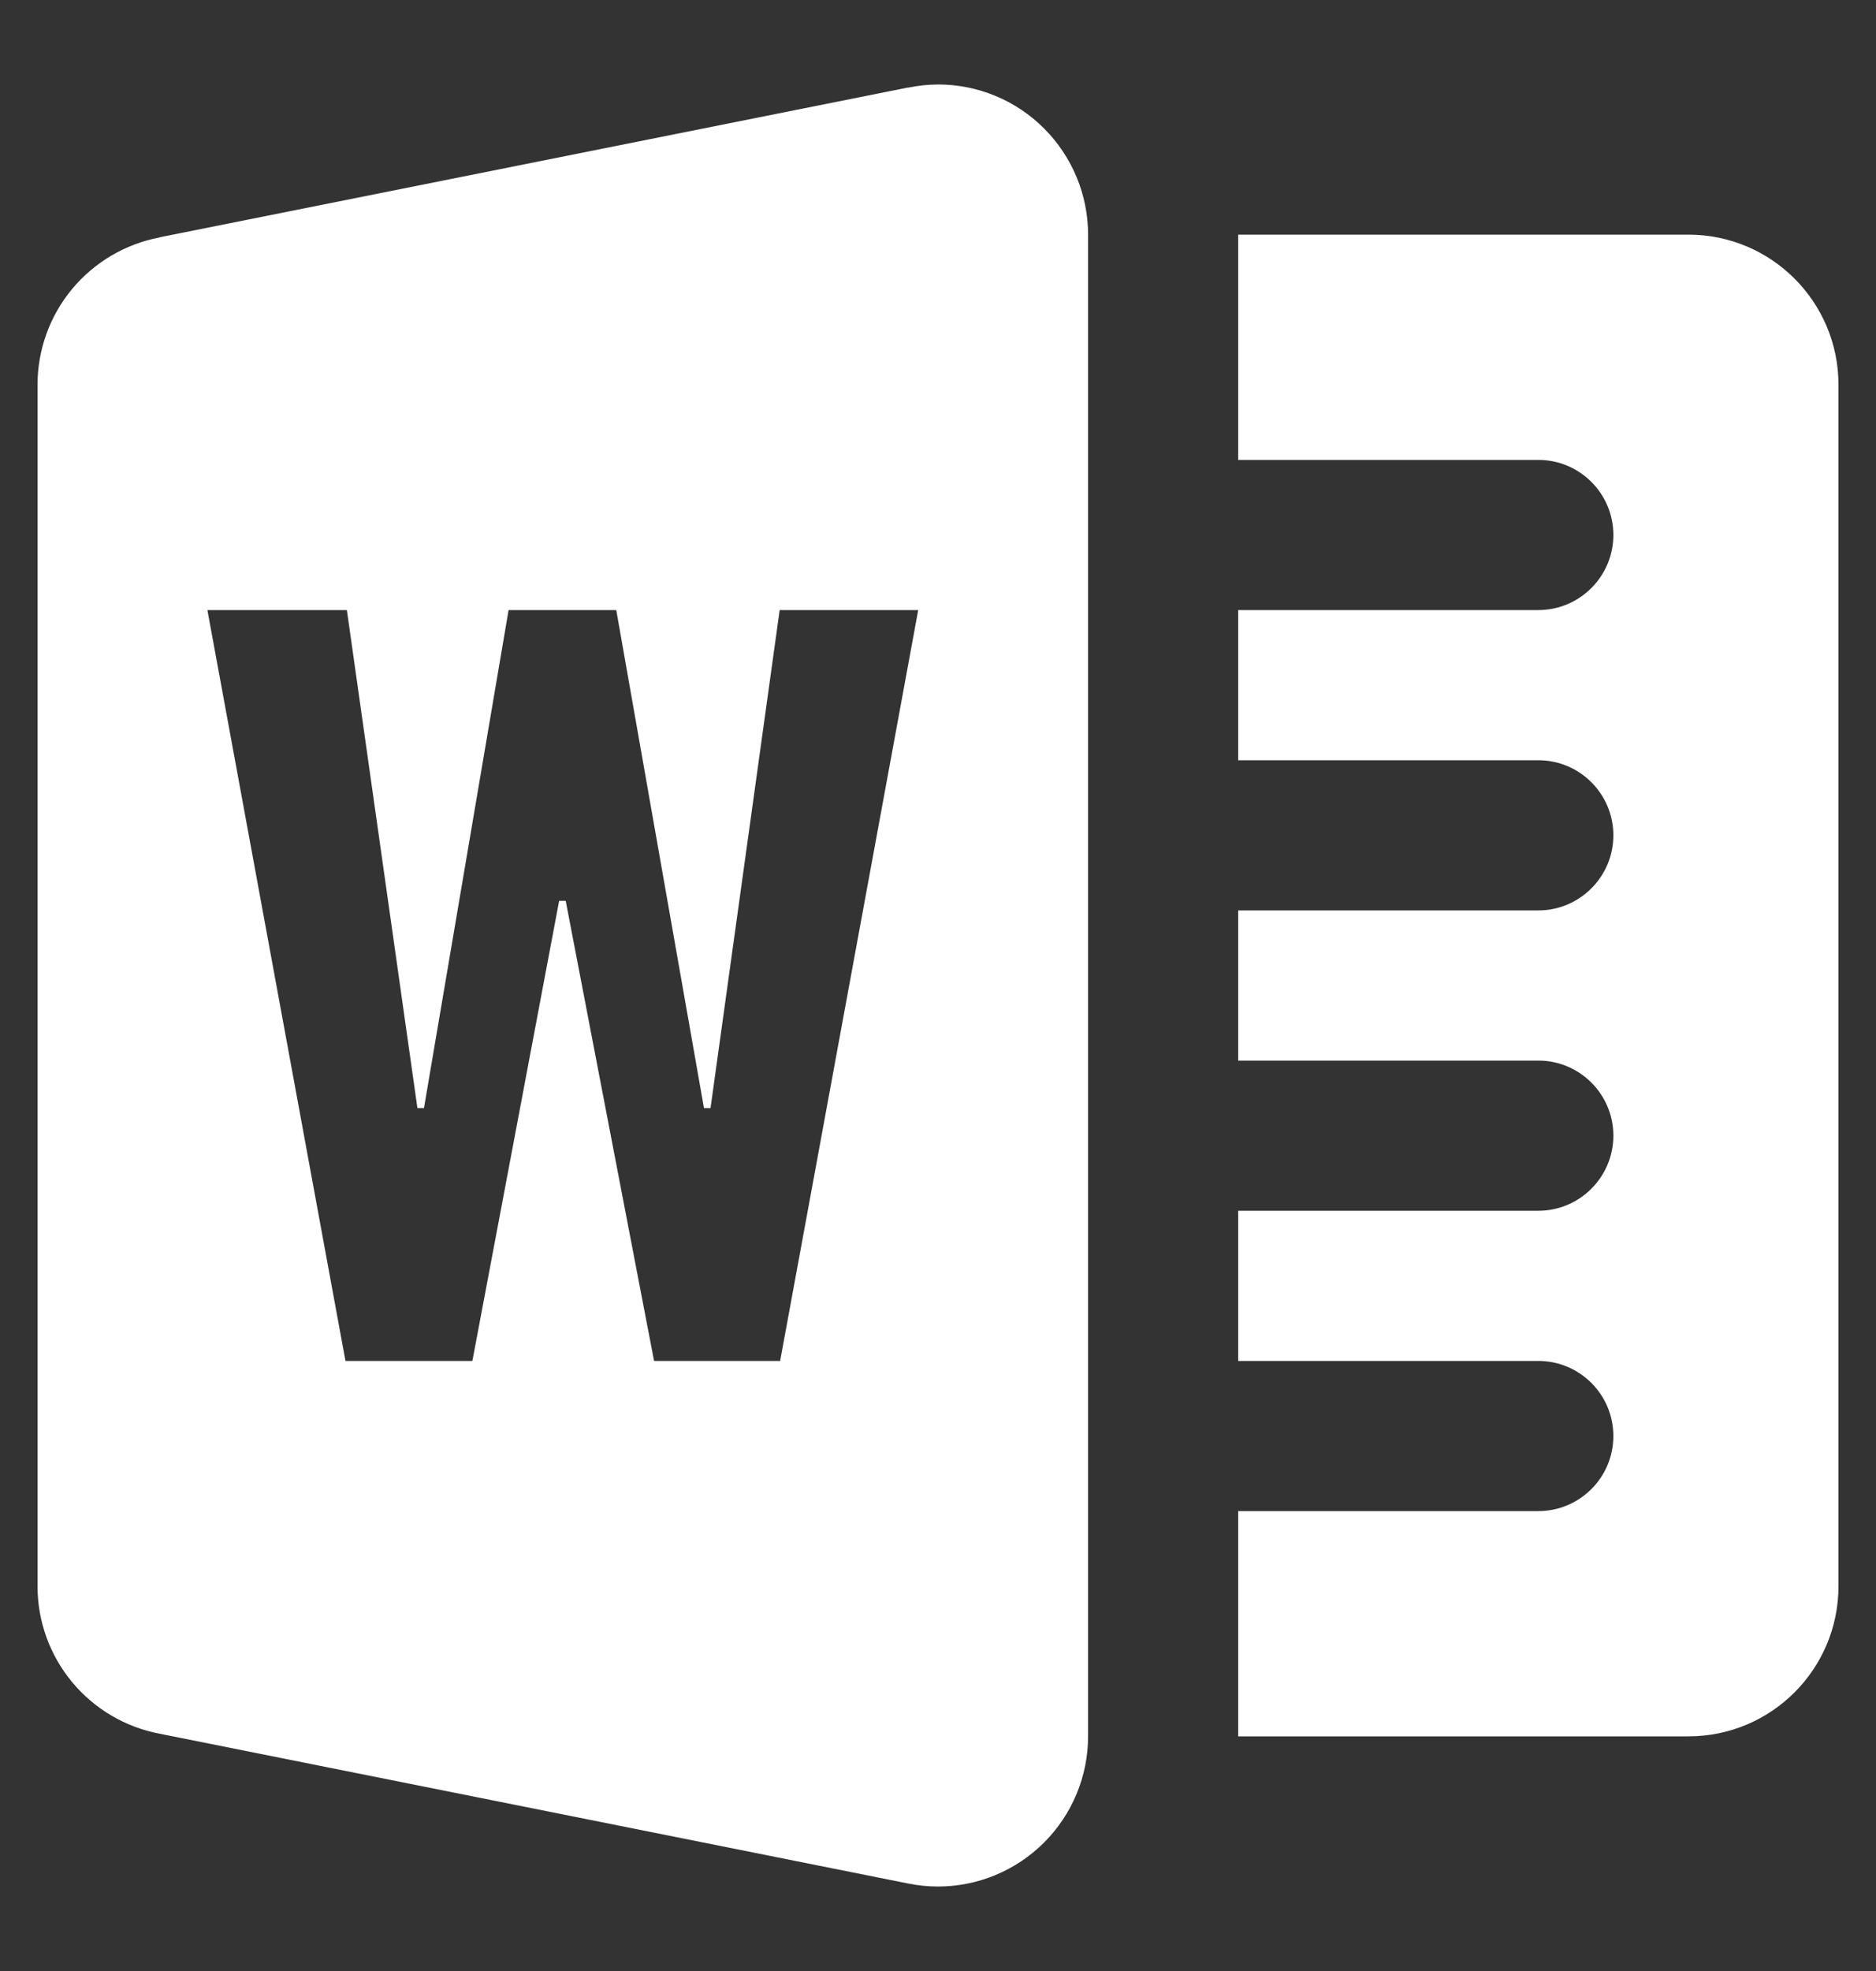 <svg width="20" height="21" viewBox="0 0 20 21" fill="none" xmlns="http://www.w3.org/2000/svg">
<rect x="0" y="0" width="20" height="21" fill="#333333" stroke="none"/>
<path d="M10 0.9C9.892 0.901 9.785 0.912 9.68 0.934L9.678 0.933L1.728 2.523L1.703 2.528L1.701 2.53C1.336 2.599 1.006 2.794 0.768 3.08C0.53 3.367 0.4 3.728 0.4 4.1V16.9C0.4 17.273 0.53 17.634 0.768 17.921C1.006 18.208 1.337 18.403 1.703 18.472L9.672 20.066L9.678 20.067C9.784 20.089 9.892 20.1 10 20.1C10.424 20.1 10.831 19.931 11.131 19.631C11.431 19.331 11.6 18.924 11.6 18.5V2.5C11.6 2.076 11.431 1.669 11.131 1.369C10.831 1.068 10.424 0.9 10 0.9ZM13.2 2.5V4.9H16.4C16.841 4.9 17.2 5.258 17.2 5.7C17.2 6.141 16.841 6.5 16.4 6.5H13.2V8.1H16.4C16.841 8.1 17.2 8.458 17.2 8.9C17.2 9.341 16.841 9.7 16.4 9.7H13.2V11.3H16.4C16.841 11.3 17.2 11.658 17.2 12.1C17.2 12.541 16.841 12.9 16.4 12.9H13.2V14.5H16.4C16.841 14.5 17.2 14.858 17.2 15.3C17.2 15.742 16.841 16.1 16.4 16.1H13.2V18.5H18C18.884 18.5 19.6 17.784 19.6 16.9V4.1C19.6 3.216 18.884 2.5 18 2.5H13.2ZM2.211 6.5H3.698L4.45 11.806H4.52L5.422 6.5H6.57L7.505 11.806H7.575L8.312 6.5H9.789L8.317 14.5H6.973L6.031 9.598H5.961L5.036 14.5H3.683L2.211 6.5Z" fill="white"/>
</svg>
